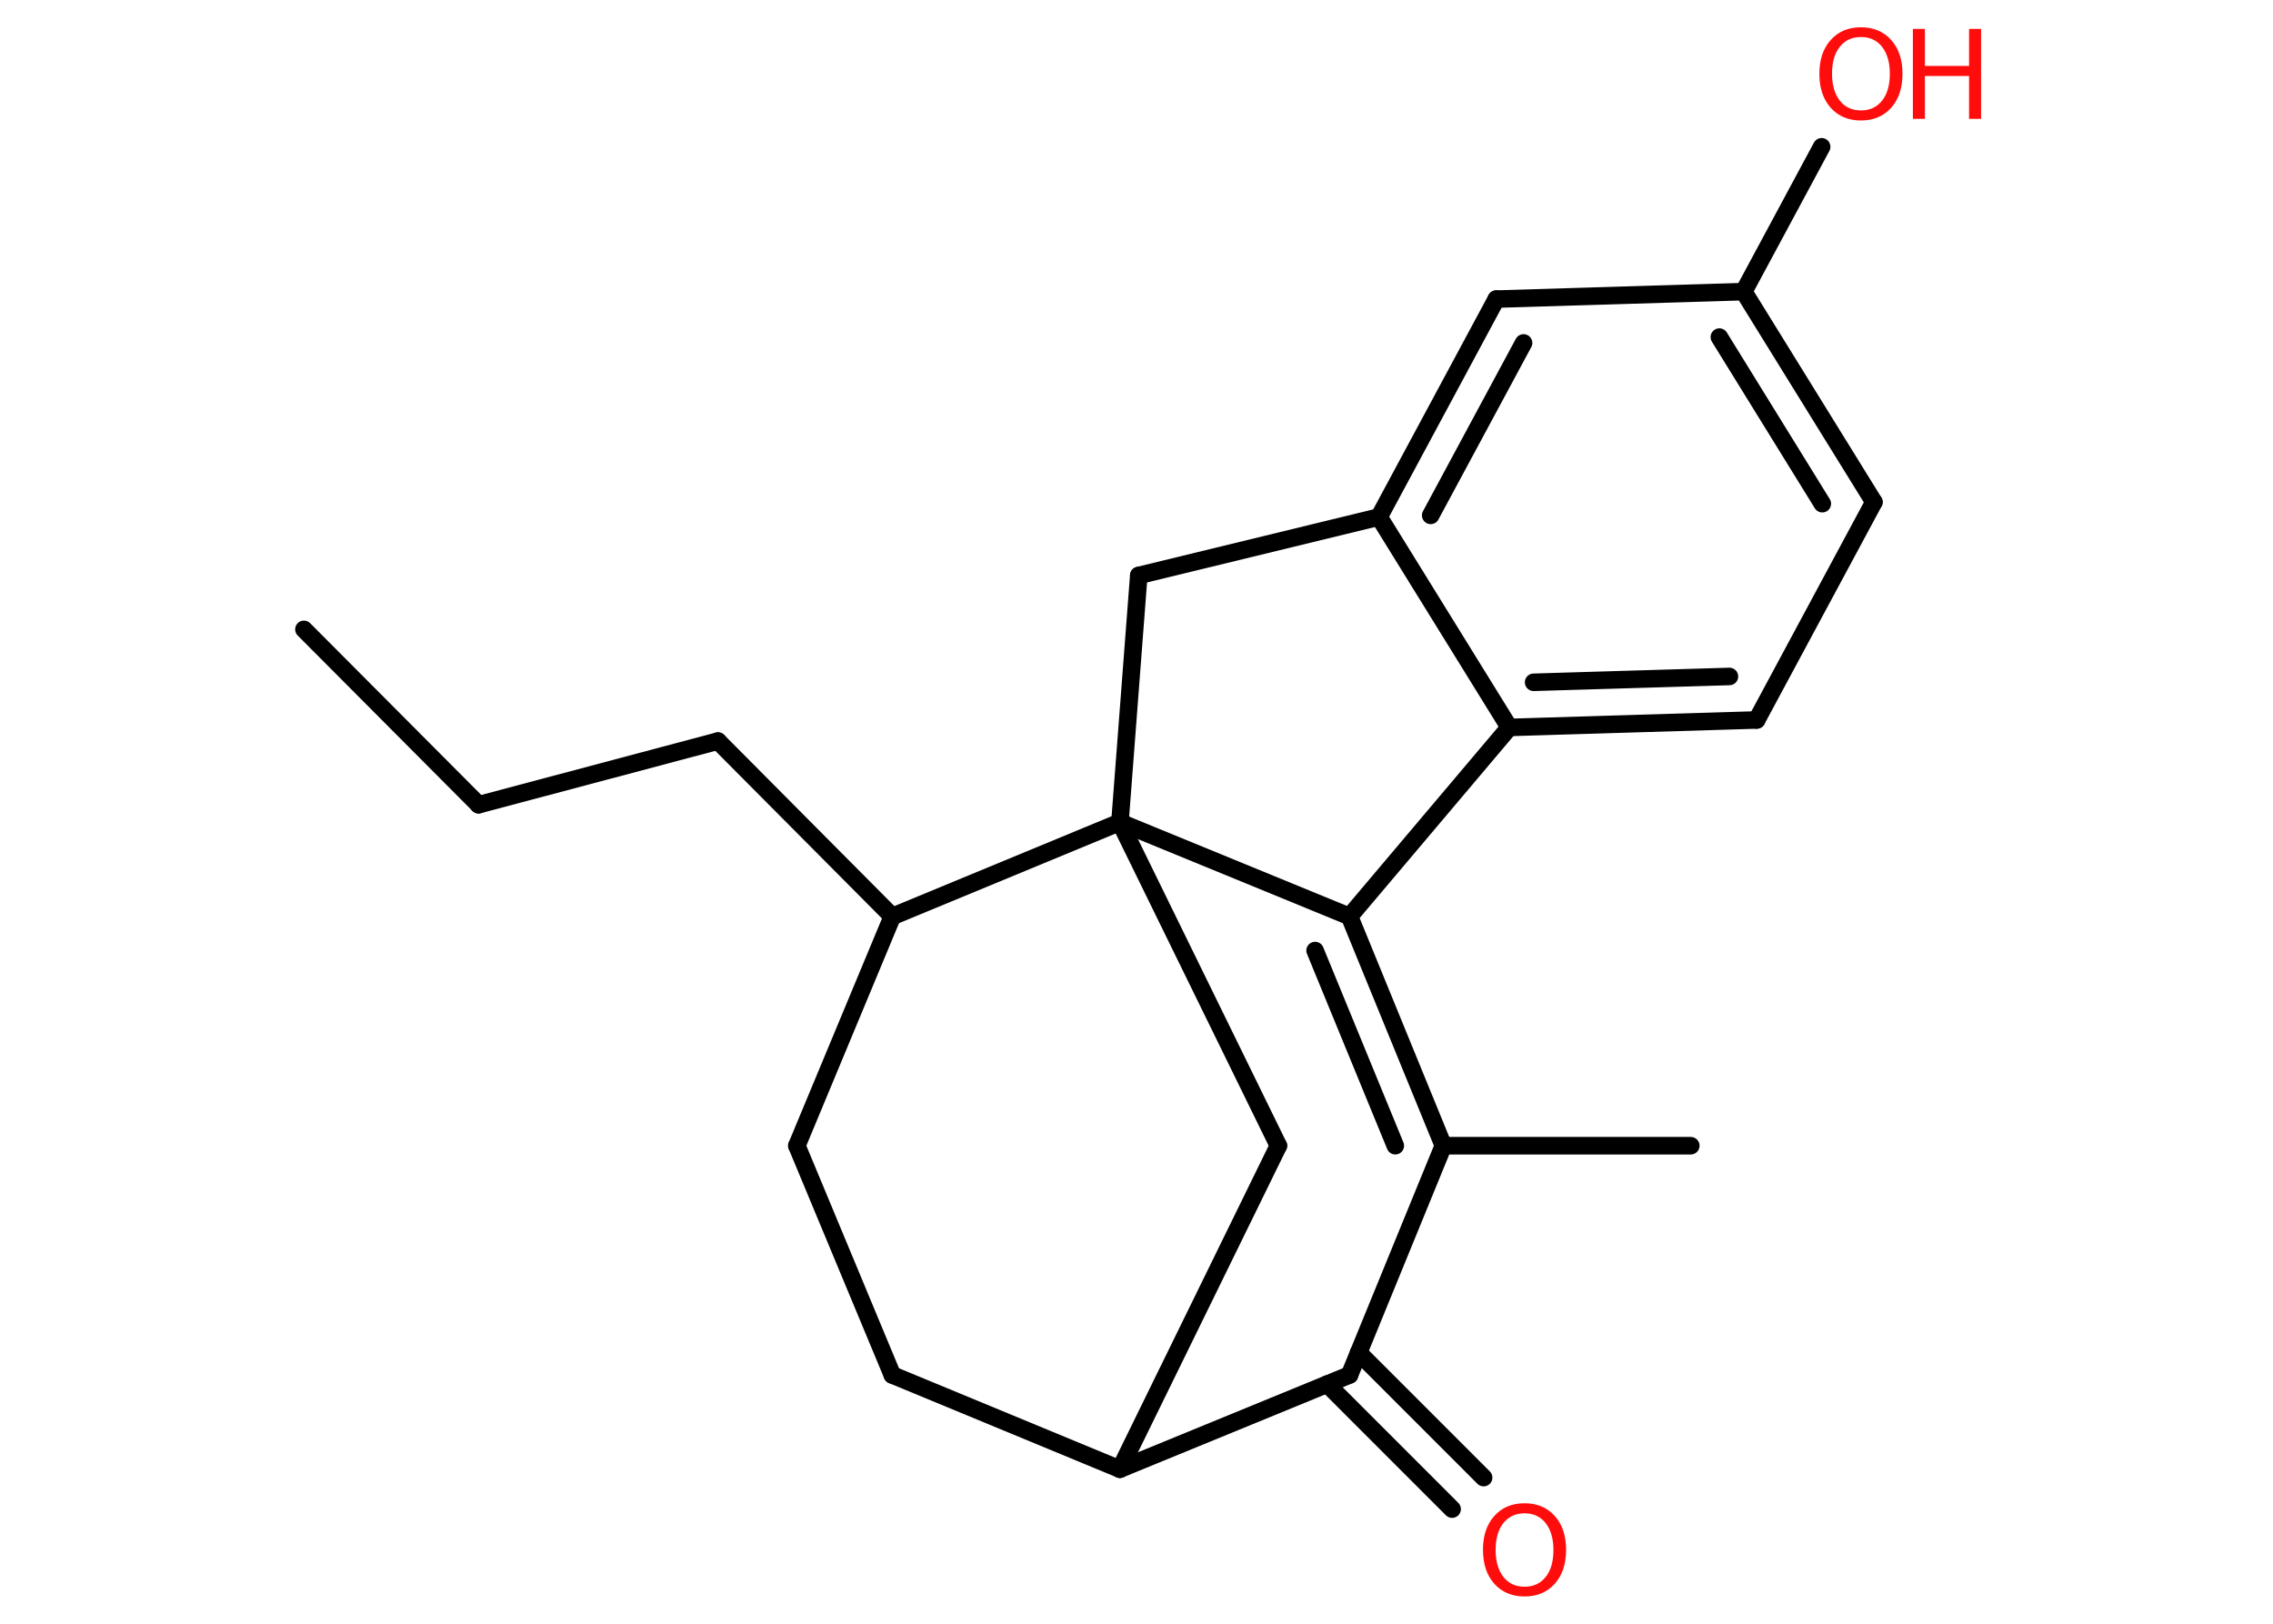 <?xml version='1.0' encoding='UTF-8'?>
<!DOCTYPE svg PUBLIC "-//W3C//DTD SVG 1.1//EN" "http://www.w3.org/Graphics/SVG/1.1/DTD/svg11.dtd">
<svg version='1.2' xmlns='http://www.w3.org/2000/svg' xmlns:xlink='http://www.w3.org/1999/xlink' width='70.0mm' height='50.0mm' viewBox='0 0 70.0 50.0'>
  <desc>Generated by the Chemistry Development Kit (http://github.com/cdk)</desc>
  <g stroke-linecap='round' stroke-linejoin='round' stroke='#000000' stroke-width='.54' fill='#FF0D0D'>
    <rect x='.0' y='.0' width='70.0' height='50.0' fill='#FFFFFF' stroke='none'/>
    <g id='mol1' class='mol'>
      <line id='mol1bnd1' class='bond' x1='9.36' y1='19.38' x2='14.74' y2='24.78'/>
      <line id='mol1bnd2' class='bond' x1='14.74' y1='24.78' x2='22.11' y2='22.82'/>
      <line id='mol1bnd3' class='bond' x1='22.11' y1='22.82' x2='27.48' y2='28.22'/>
      <line id='mol1bnd4' class='bond' x1='27.48' y1='28.22' x2='24.54' y2='35.28'/>
      <line id='mol1bnd5' class='bond' x1='24.54' y1='35.28' x2='27.48' y2='42.34'/>
      <line id='mol1bnd6' class='bond' x1='27.48' y1='42.34' x2='34.49' y2='45.24'/>
      <line id='mol1bnd7' class='bond' x1='34.49' y1='45.24' x2='39.37' y2='35.28'/>
      <line id='mol1bnd8' class='bond' x1='39.37' y1='35.28' x2='34.49' y2='25.32'/>
      <line id='mol1bnd9' class='bond' x1='27.48' y1='28.22' x2='34.49' y2='25.32'/>
      <line id='mol1bnd10' class='bond' x1='34.49' y1='25.32' x2='35.07' y2='17.72'/>
      <line id='mol1bnd11' class='bond' x1='35.07' y1='17.72' x2='42.47' y2='15.92'/>
      <g id='mol1bnd12' class='bond'>
        <line x1='46.08' y1='9.21' x2='42.47' y2='15.92'/>
        <line x1='46.92' y1='10.56' x2='44.06' y2='15.87'/>
      </g>
      <line id='mol1bnd13' class='bond' x1='46.08' y1='9.21' x2='53.7' y2='8.98'/>
      <line id='mol1bnd14' class='bond' x1='53.7' y1='8.98' x2='56.1' y2='4.52'/>
      <g id='mol1bnd15' class='bond'>
        <line x1='57.71' y1='15.46' x2='53.7' y2='8.98'/>
        <line x1='56.12' y1='15.51' x2='52.95' y2='10.38'/>
      </g>
      <line id='mol1bnd16' class='bond' x1='57.71' y1='15.46' x2='54.1' y2='22.17'/>
      <g id='mol1bnd17' class='bond'>
        <line x1='46.48' y1='22.4' x2='54.1' y2='22.17'/>
        <line x1='47.23' y1='21.01' x2='53.26' y2='20.83'/>
      </g>
      <line id='mol1bnd18' class='bond' x1='42.47' y1='15.92' x2='46.48' y2='22.4'/>
      <line id='mol1bnd19' class='bond' x1='46.48' y1='22.4' x2='41.56' y2='28.22'/>
      <line id='mol1bnd20' class='bond' x1='34.49' y1='25.32' x2='41.56' y2='28.22'/>
      <g id='mol1bnd21' class='bond'>
        <line x1='44.45' y1='35.28' x2='41.56' y2='28.22'/>
        <line x1='42.97' y1='35.28' x2='40.5' y2='29.27'/>
      </g>
      <line id='mol1bnd22' class='bond' x1='44.45' y1='35.28' x2='52.07' y2='35.28'/>
      <line id='mol1bnd23' class='bond' x1='44.45' y1='35.28' x2='41.56' y2='42.34'/>
      <line id='mol1bnd24' class='bond' x1='34.49' y1='45.24' x2='41.56' y2='42.34'/>
      <g id='mol1bnd25' class='bond'>
        <line x1='41.84' y1='41.65' x2='45.69' y2='45.5'/>
        <line x1='40.87' y1='42.62' x2='44.72' y2='46.47'/>
      </g>
      <g id='mol1atm14' class='atom'>
        <path d='M57.31 1.14q-.41 .0 -.65 .3q-.24 .3 -.24 .83q.0 .52 .24 .83q.24 .3 .65 .3q.41 .0 .65 -.3q.24 -.3 .24 -.83q.0 -.52 -.24 -.83q-.24 -.3 -.65 -.3zM57.31 .84q.58 .0 .93 .39q.35 .39 .35 1.04q.0 .66 -.35 1.05q-.35 .39 -.93 .39q-.58 .0 -.93 -.39q-.35 -.39 -.35 -1.05q.0 -.65 .35 -1.04q.35 -.39 .93 -.39z' stroke='none'/>
        <path d='M58.91 .89h.37v1.14h1.36v-1.14h.37v2.77h-.37v-1.32h-1.36v1.32h-.37v-2.77z' stroke='none'/>
      </g>
      <path id='mol1atm22' class='atom' d='M46.95 46.6q-.41 .0 -.65 .3q-.24 .3 -.24 .83q.0 .52 .24 .83q.24 .3 .65 .3q.41 .0 .65 -.3q.24 -.3 .24 -.83q.0 -.52 -.24 -.83q-.24 -.3 -.65 -.3zM46.95 46.29q.58 .0 .93 .39q.35 .39 .35 1.04q.0 .66 -.35 1.05q-.35 .39 -.93 .39q-.58 .0 -.93 -.39q-.35 -.39 -.35 -1.05q.0 -.65 .35 -1.04q.35 -.39 .93 -.39z' stroke='none'/>
    </g>
  </g>
</svg>

